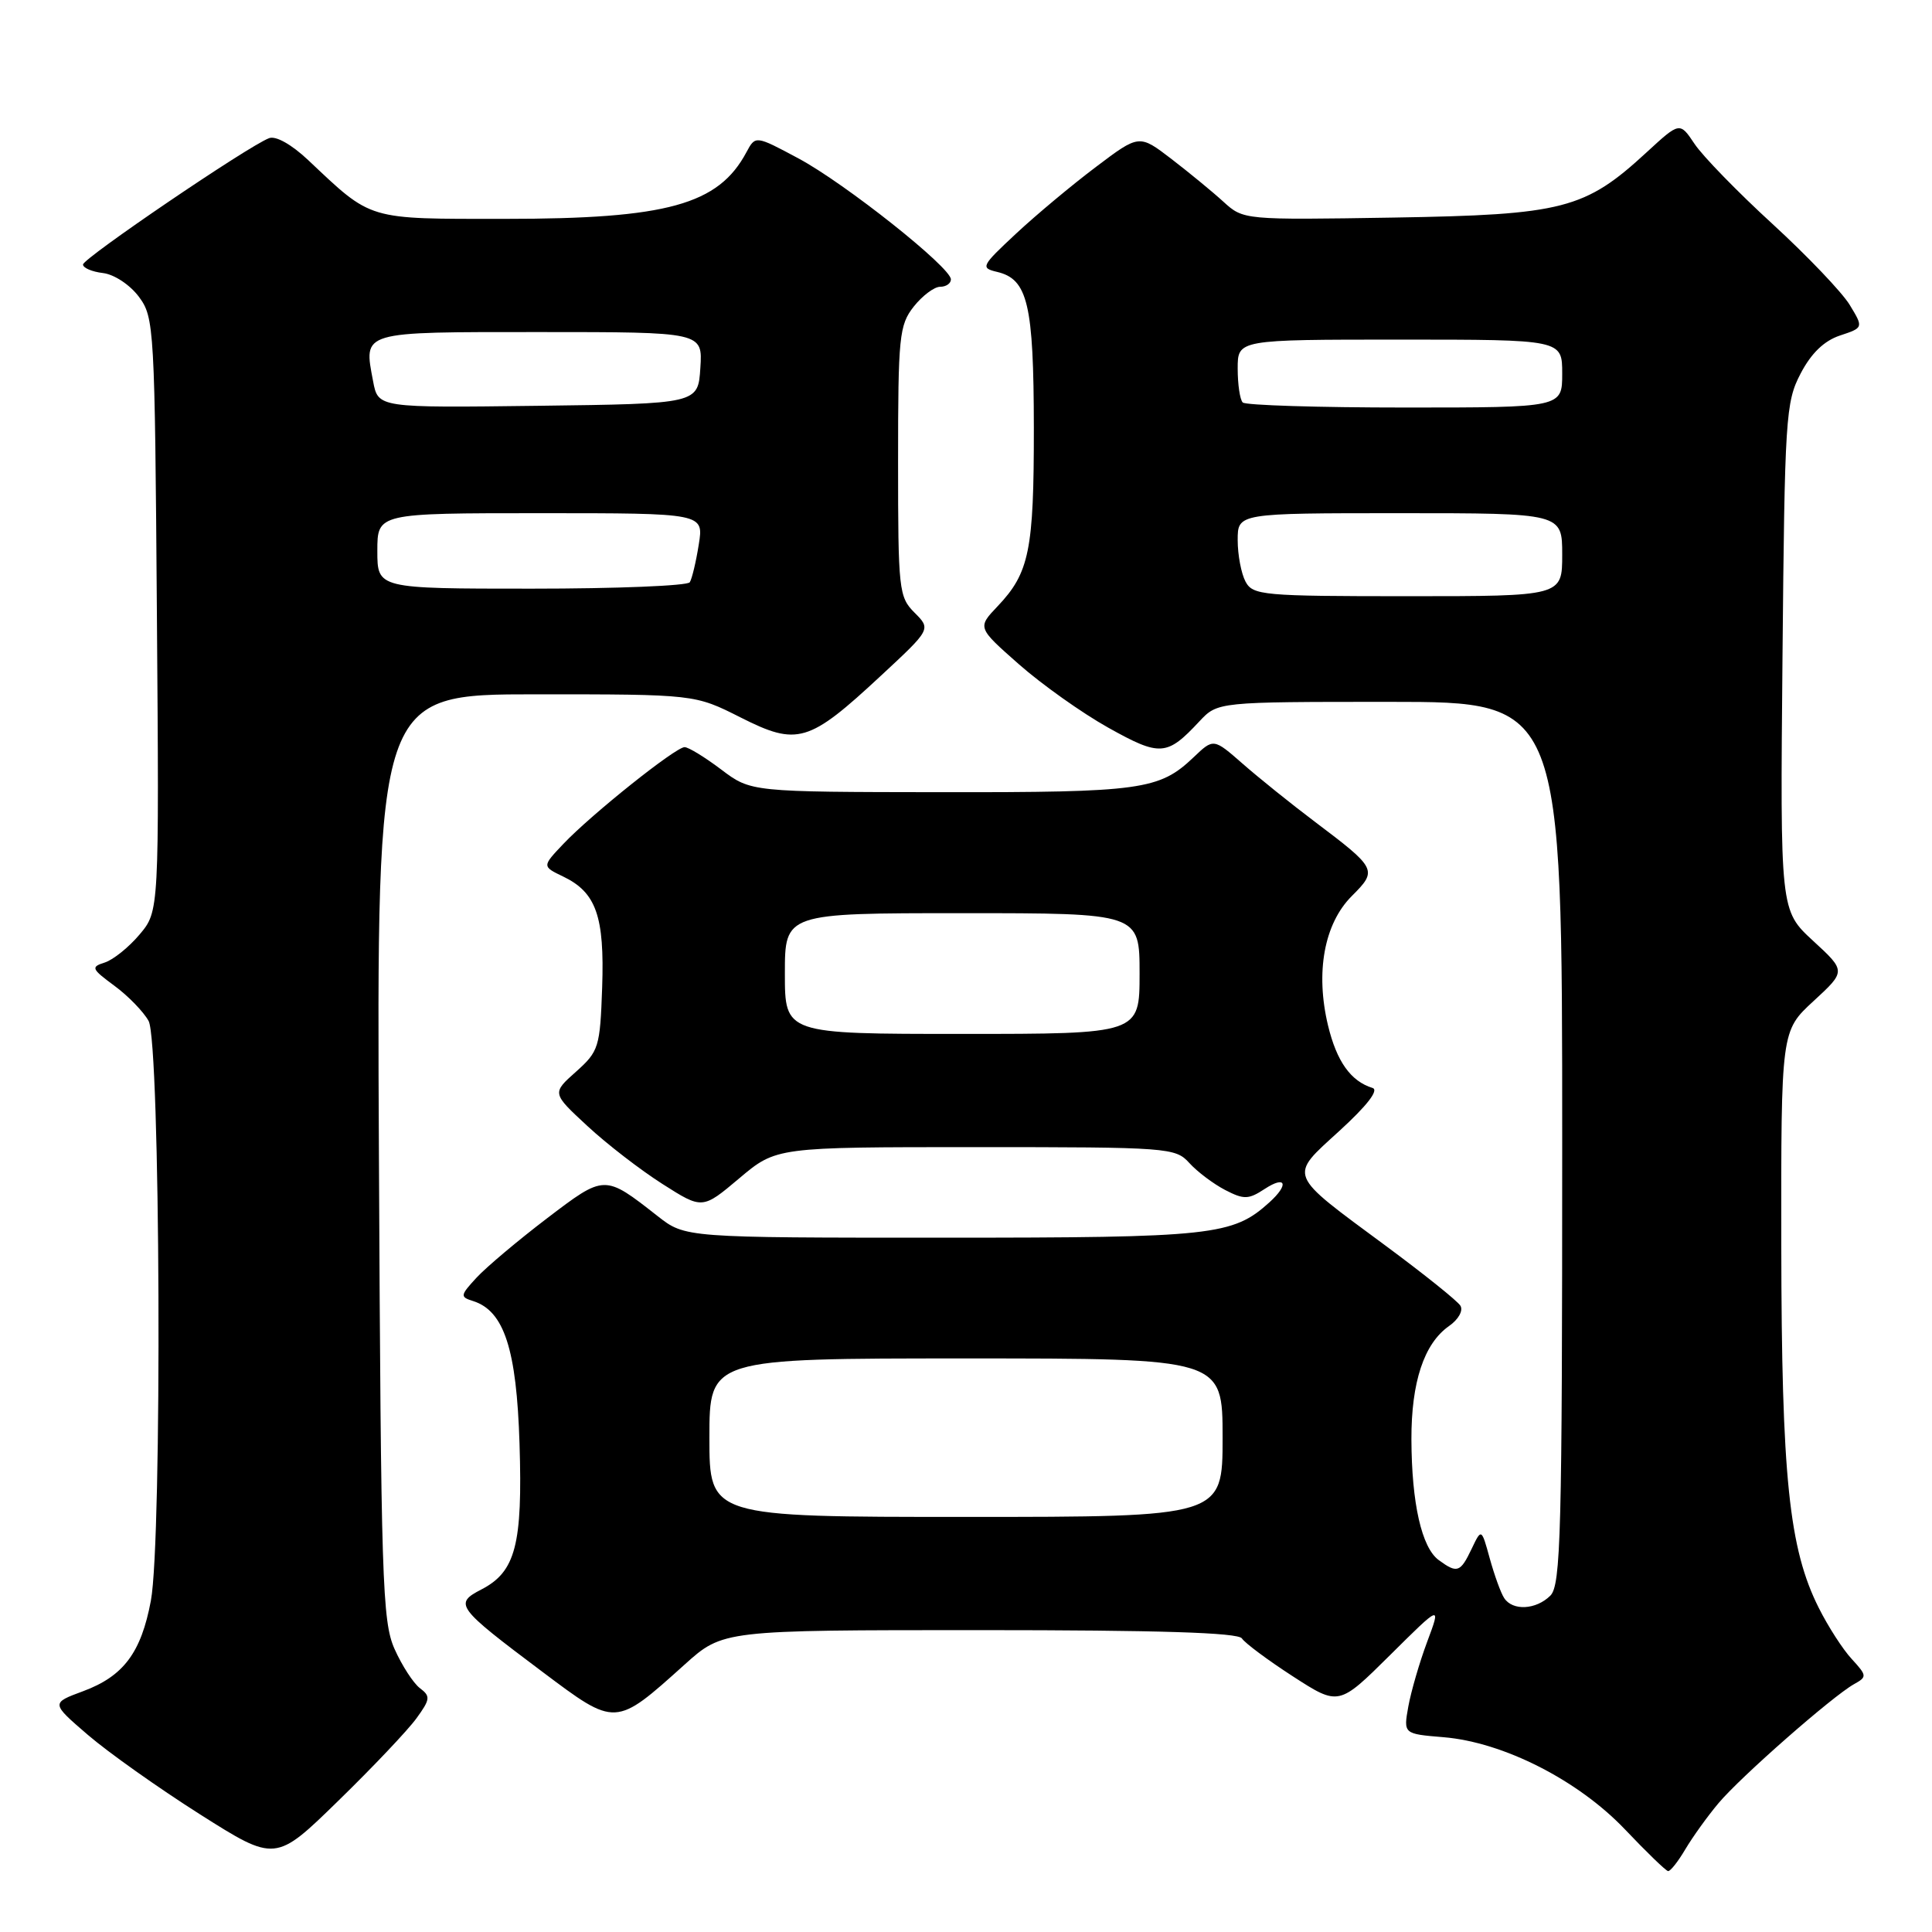 <?xml version="1.0" encoding="UTF-8" standalone="no"?>
<!DOCTYPE svg PUBLIC "-//W3C//DTD SVG 1.1//EN" "http://www.w3.org/Graphics/SVG/1.1/DTD/svg11.dtd" >
<svg xmlns="http://www.w3.org/2000/svg" xmlns:xlink="http://www.w3.org/1999/xlink" version="1.1" viewBox="0 0 256 256">
 <g >
 <path fill="currentColor"
d=" M 223.32 245.03 C 224.29 243.40 226.26 240.65 227.72 238.92 C 230.65 235.43 242.79 224.78 245.65 223.17 C 247.41 222.19 247.40 222.05 245.36 219.82 C 244.18 218.55 242.22 215.50 241.00 213.06 C 237.05 205.21 236.07 195.71 236.03 165.06 C 236.00 136.61 236.00 136.61 240.30 132.65 C 244.61 128.68 244.61 128.68 240.24 124.66 C 235.88 120.64 235.88 120.64 236.19 87.07 C 236.48 55.31 236.61 53.28 238.59 49.50 C 239.99 46.81 241.70 45.16 243.80 44.46 C 246.93 43.42 246.93 43.42 245.09 40.39 C 244.08 38.73 239.48 33.91 234.88 29.69 C 230.27 25.47 225.62 20.69 224.54 19.07 C 222.58 16.14 222.58 16.14 218.21 20.16 C 210.01 27.72 207.15 28.46 184.63 28.83 C 164.85 29.15 164.76 29.14 162.13 26.75 C 160.69 25.43 157.58 22.88 155.23 21.07 C 150.95 17.79 150.95 17.79 145.23 22.11 C 142.08 24.48 137.31 28.46 134.64 30.95 C 130.01 35.27 129.89 35.50 132.13 36.03 C 136.19 36.99 136.97 40.31 136.99 56.68 C 137.00 72.91 136.40 75.90 132.19 80.33 C 129.50 83.16 129.50 83.16 135.00 88.01 C 138.03 90.68 143.36 94.47 146.85 96.42 C 153.73 100.26 154.62 100.20 158.92 95.59 C 161.35 93.00 161.35 93.00 184.17 93.00 C 207.00 93.00 207.00 93.00 207.00 151.43 C 207.00 203.21 206.82 210.04 205.43 211.43 C 203.54 213.31 200.43 213.48 199.31 211.75 C 198.86 211.07 198.01 208.70 197.40 206.50 C 196.30 202.50 196.30 202.50 194.99 205.25 C 193.50 208.37 193.08 208.51 190.64 206.72 C 188.38 205.07 187.05 199.21 187.02 190.72 C 187.00 183.14 188.69 178.03 192.00 175.71 C 193.25 174.84 193.91 173.66 193.51 173.01 C 193.12 172.38 188.68 168.82 183.65 165.10 C 170.44 155.33 170.72 156.03 177.52 149.81 C 181.16 146.48 182.74 144.43 181.87 144.16 C 178.98 143.27 177.12 140.65 175.97 135.88 C 174.28 128.83 175.46 122.39 179.12 118.73 C 182.56 115.29 182.47 115.11 174.19 108.86 C 171.06 106.50 166.77 103.05 164.65 101.19 C 160.80 97.82 160.80 97.82 158.15 100.35 C 153.61 104.67 151.23 105.00 124.68 104.97 C 99.50 104.94 99.50 104.94 95.57 101.97 C 93.41 100.34 91.23 99.00 90.71 99.00 C 89.52 99.00 78.38 107.89 74.66 111.81 C 71.82 114.80 71.82 114.80 74.63 116.15 C 79.00 118.25 80.11 121.42 79.79 130.83 C 79.51 138.78 79.35 139.30 76.32 142.01 C 73.13 144.85 73.13 144.85 77.82 149.19 C 80.39 151.58 84.88 155.04 87.79 156.89 C 93.07 160.25 93.07 160.25 97.96 156.13 C 102.86 152.00 102.86 152.00 129.27 152.00 C 154.85 152.00 155.75 152.07 157.59 154.10 C 158.64 155.26 160.77 156.86 162.32 157.67 C 164.83 158.97 165.43 158.95 167.58 157.54 C 170.39 155.70 170.84 156.93 168.21 159.31 C 163.34 163.72 160.75 164.00 124.93 164.00 C 90.79 164.00 90.79 164.00 87.14 161.14 C 80.07 155.60 80.15 155.60 72.46 161.45 C 68.63 164.37 64.45 167.89 63.16 169.28 C 60.96 171.66 60.94 171.85 62.70 172.40 C 66.80 173.71 68.45 178.77 68.84 191.29 C 69.26 204.67 68.32 208.27 63.79 210.61 C 60.12 212.51 60.46 212.96 71.85 221.51 C 81.63 228.85 81.50 228.85 90.71 220.57 C 95.79 216.00 95.79 216.00 129.84 216.00 C 153.52 216.00 164.09 216.33 164.56 217.10 C 164.94 217.70 167.98 219.97 171.32 222.13 C 177.39 226.05 177.39 226.05 184.18 219.32 C 190.96 212.59 190.96 212.59 189.11 217.54 C 188.09 220.27 186.97 224.13 186.61 226.12 C 185.96 229.75 185.96 229.75 191.29 230.19 C 199.21 230.85 209.12 235.89 215.32 242.41 C 218.17 245.41 220.74 247.90 221.03 247.93 C 221.33 247.97 222.36 246.66 223.32 245.03 Z  M 55.18 227.69 C 57.02 225.16 57.06 224.76 55.64 223.69 C 54.78 223.04 53.26 220.70 52.28 218.50 C 50.65 214.83 50.48 209.46 50.21 153.25 C 49.91 92.00 49.91 92.00 70.99 92.00 C 92.06 92.00 92.06 92.00 98.14 95.07 C 105.67 98.87 107.16 98.43 116.71 89.55 C 123.37 83.37 123.37 83.37 121.18 81.18 C 119.10 79.10 119.00 78.17 119.00 61.13 C 119.00 44.58 119.15 43.08 121.07 40.63 C 122.21 39.19 123.79 38.00 124.57 38.00 C 125.36 38.00 126.00 37.56 126.00 37.02 C 126.00 35.43 111.96 24.29 105.80 20.99 C 100.10 17.94 100.10 17.94 98.90 20.18 C 95.19 27.12 88.40 29.00 66.95 29.00 C 48.48 29.00 49.38 29.27 40.82 21.20 C 38.63 19.14 36.54 17.96 35.65 18.31 C 32.86 19.37 11.00 34.23 11.00 35.05 C 11.00 35.50 12.19 36.01 13.65 36.18 C 15.14 36.36 17.22 37.74 18.40 39.32 C 20.44 42.06 20.51 43.33 20.79 81.44 C 21.09 120.74 21.09 120.74 18.50 123.82 C 17.08 125.51 15.00 127.18 13.88 127.54 C 12.01 128.13 12.11 128.37 15.16 130.62 C 16.97 131.95 19.01 134.05 19.69 135.28 C 21.25 138.08 21.51 204.01 19.99 212.11 C 18.70 218.99 16.37 222.10 11.02 224.09 C 6.75 225.67 6.75 225.67 11.63 229.87 C 14.31 232.18 21.00 236.92 26.50 240.41 C 36.50 246.74 36.50 246.74 44.82 238.62 C 49.40 234.16 54.06 229.24 55.18 227.69 Z  M 94.00 190.50 C 94.00 180.00 94.00 180.00 128.00 180.00 C 162.00 180.00 162.00 180.00 162.00 190.50 C 162.00 201.00 162.00 201.00 128.00 201.00 C 94.00 201.00 94.00 201.00 94.00 190.50 Z  M 104.00 129.00 C 104.00 121.00 104.00 121.00 127.50 121.00 C 151.00 121.00 151.00 121.00 151.00 129.00 C 151.00 137.00 151.00 137.00 127.50 137.00 C 104.00 137.00 104.00 137.00 104.00 129.00 Z  M 165.04 77.07 C 164.47 76.00 164.00 73.53 164.00 71.57 C 164.00 68.00 164.00 68.00 185.50 68.00 C 207.00 68.00 207.00 68.00 207.00 73.50 C 207.00 79.00 207.00 79.00 186.54 79.00 C 167.33 79.00 166.01 78.88 165.04 77.07 Z  M 164.67 53.33 C 164.30 52.97 164.00 50.94 164.00 48.83 C 164.00 45.00 164.00 45.00 185.50 45.00 C 207.00 45.00 207.00 45.00 207.00 49.50 C 207.00 54.00 207.00 54.00 186.17 54.00 C 174.71 54.00 165.03 53.70 164.67 53.33 Z  M 50.00 73.00 C 50.00 68.00 50.00 68.00 71.63 68.00 C 93.26 68.00 93.26 68.00 92.59 72.15 C 92.23 74.44 91.69 76.69 91.40 77.15 C 91.12 77.62 81.68 78.00 70.44 78.00 C 50.00 78.00 50.00 78.00 50.00 73.00 Z  M 49.44 50.53 C 48.18 43.84 47.63 44.00 71.52 44.00 C 93.11 44.00 93.11 44.00 92.80 48.75 C 92.50 53.50 92.50 53.50 71.30 53.77 C 50.10 54.04 50.10 54.04 49.44 50.53 Z "/>
</g>
</svg>